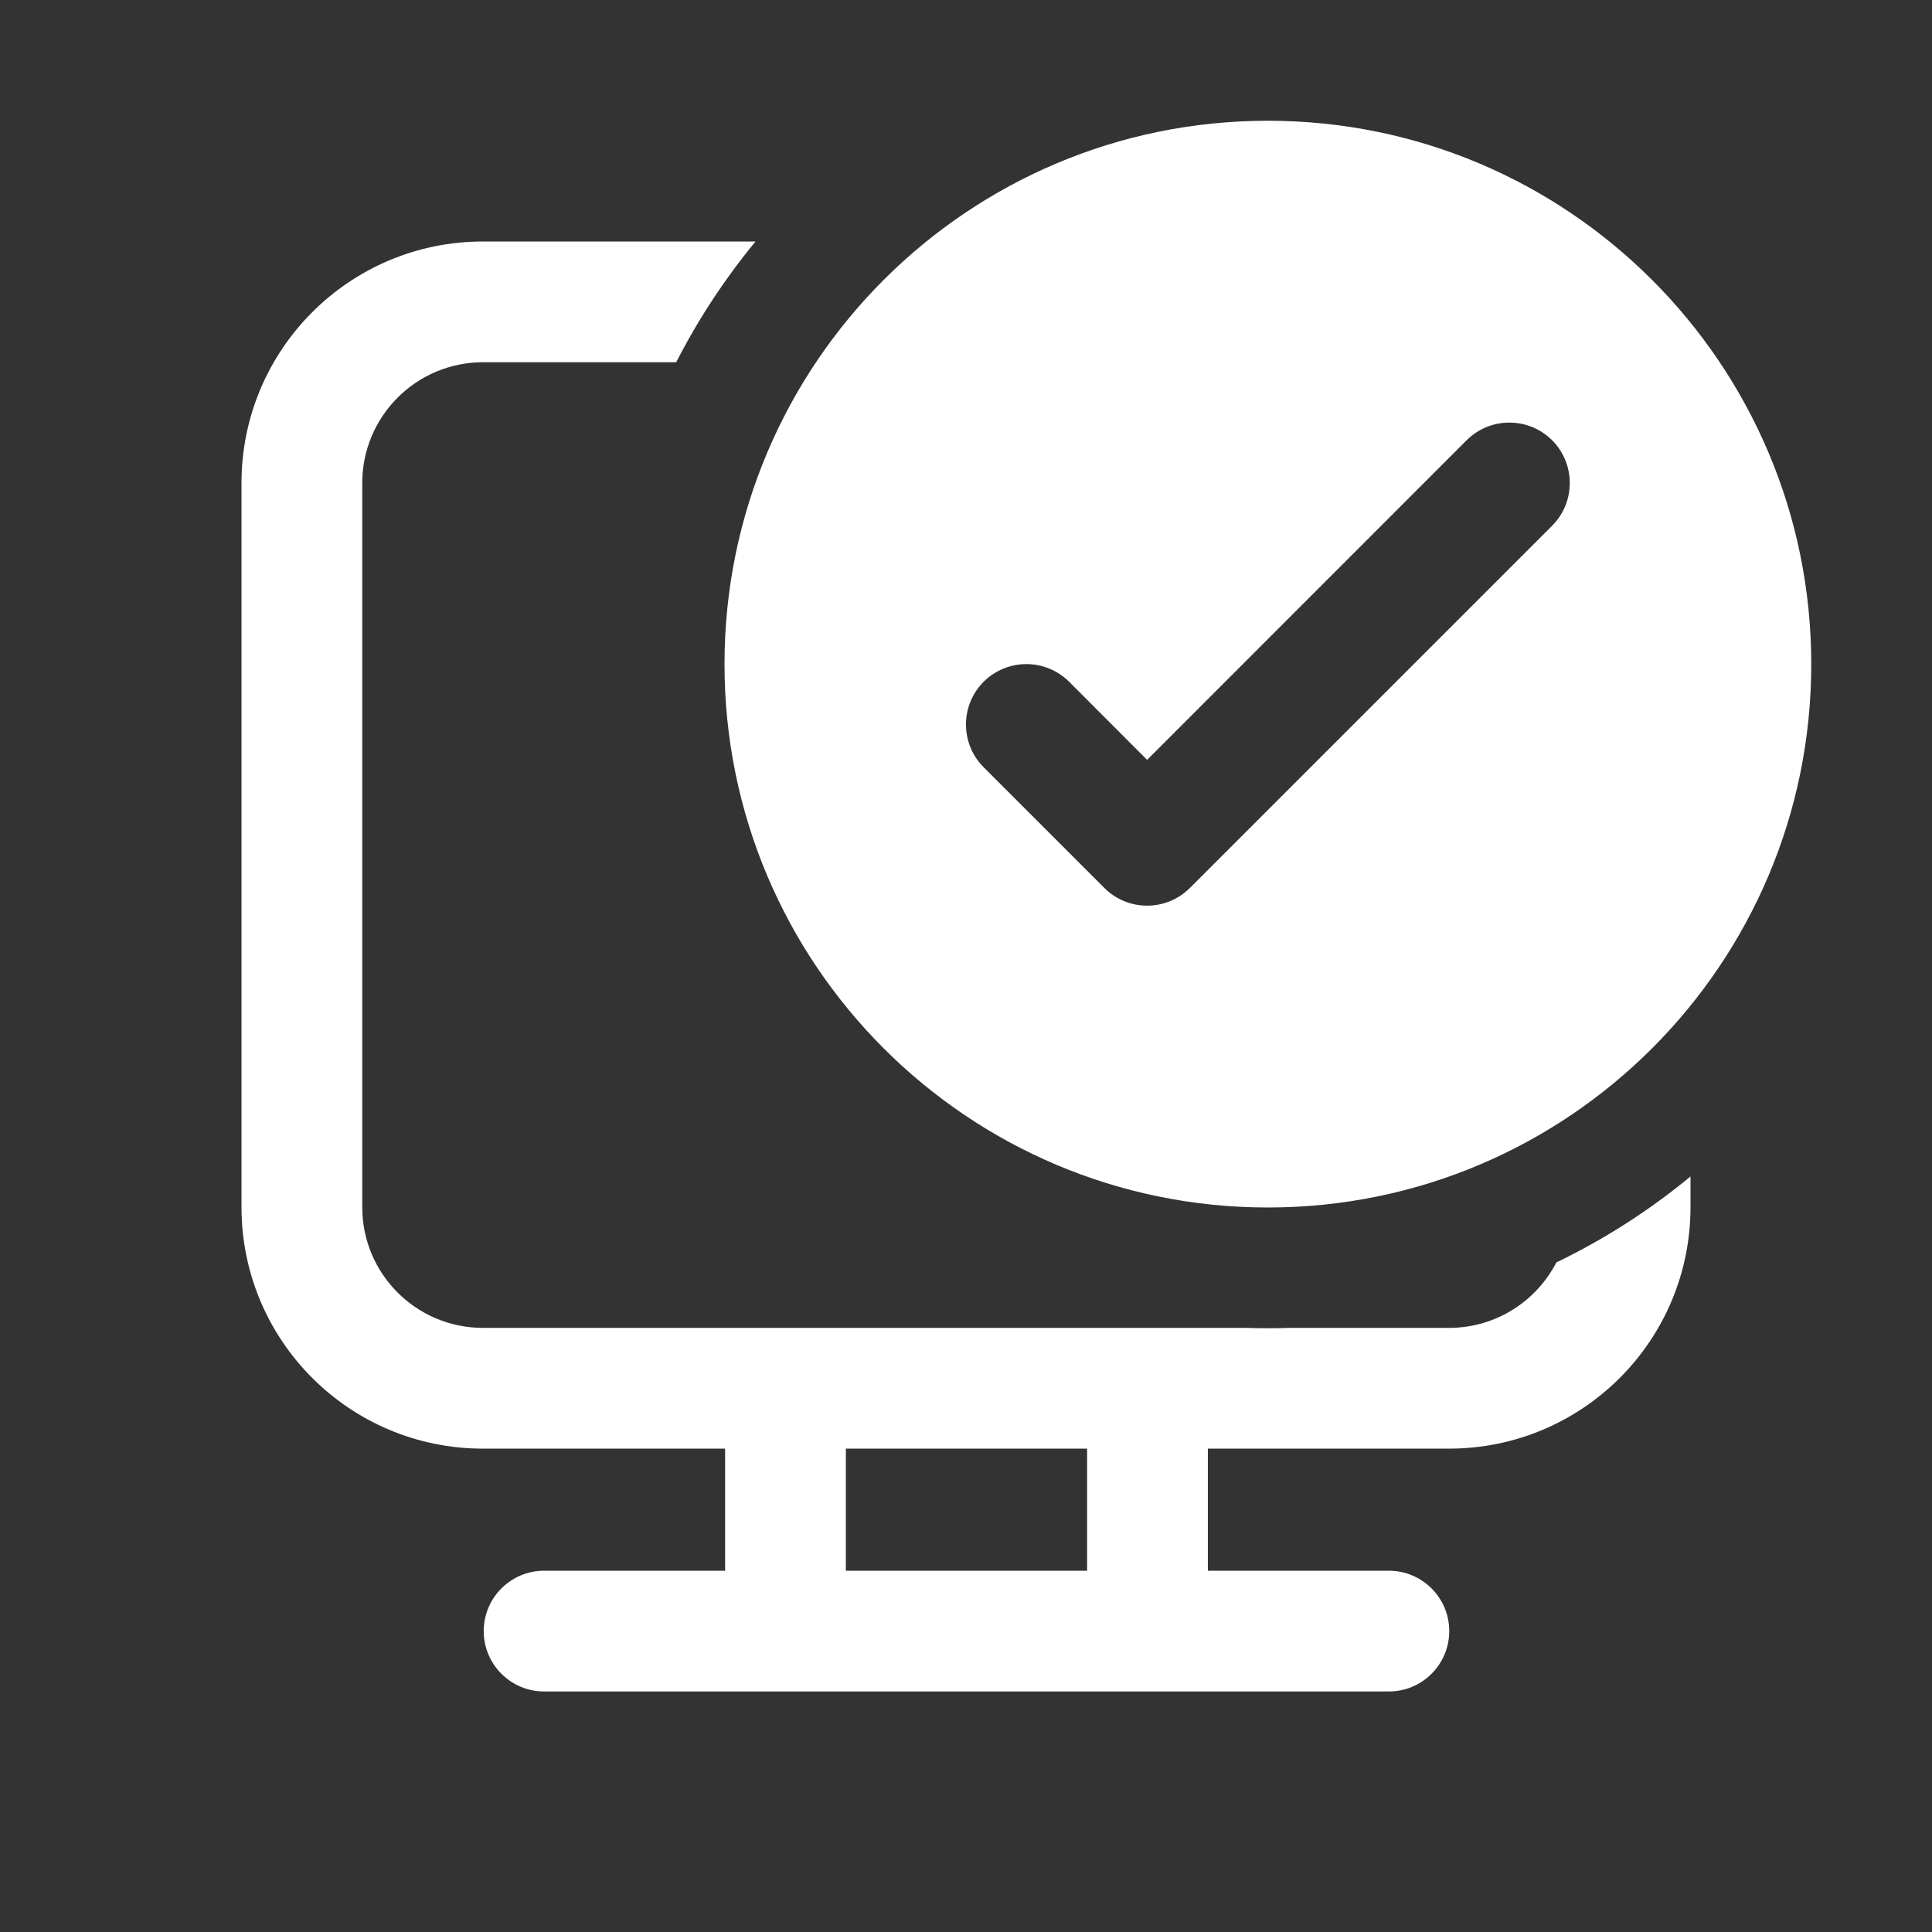 <svg width="16" height="16" viewBox="0 0 16 16" fill="none" xmlns="http://www.w3.org/2000/svg">
<rect x="0" y="0" width="16" height="16" fill="#333333" stroke="none"/>
<path d="M15 5.5C15 7.985 12.985 10 10.5 10C8.015 10 6 7.985 6 5.5C6 3.015 8.015 1 10.5 1C12.985 1 15 3.015 15 5.5ZM12.854 3.646C12.658 3.451 12.342 3.451 12.146 3.646L9.5 6.293L8.854 5.646C8.658 5.451 8.342 5.451 8.146 5.646C7.951 5.842 7.951 6.158 8.146 6.354L9.146 7.354C9.342 7.549 9.658 7.549 9.854 7.354L12.854 4.354C13.049 4.158 13.049 3.842 12.854 3.646ZM10.5 11C10.558 11 10.617 10.999 10.674 10.997H12C12.387 10.997 12.723 10.777 12.889 10.455C13.289 10.262 13.661 10.023 14 9.743V9.997C14 11.102 13.105 11.997 12 11.997H10.003V13.008L11.502 13.008C11.778 13.008 12.002 13.232 12.002 13.508C12.002 13.784 11.778 14.008 11.502 14.008L4.506 14.008C4.23 14.008 4.006 13.784 4.006 13.508C4.006 13.232 4.23 13.008 4.506 13.008L6.005 13.008V11.997H4C2.895 11.997 2 11.102 2 9.997V4C2 2.895 2.895 2 4 2H6.257C6.004 2.307 5.783 2.642 5.6 3H4C3.448 3 3 3.448 3 4V9.997C3 10.55 3.448 10.997 4 10.997H10.326C10.383 10.999 10.442 11 10.5 11ZM9.003 11.997H7.005V13.008L9.003 13.008V11.997Z" fill="#ffffff"/>
</svg>
